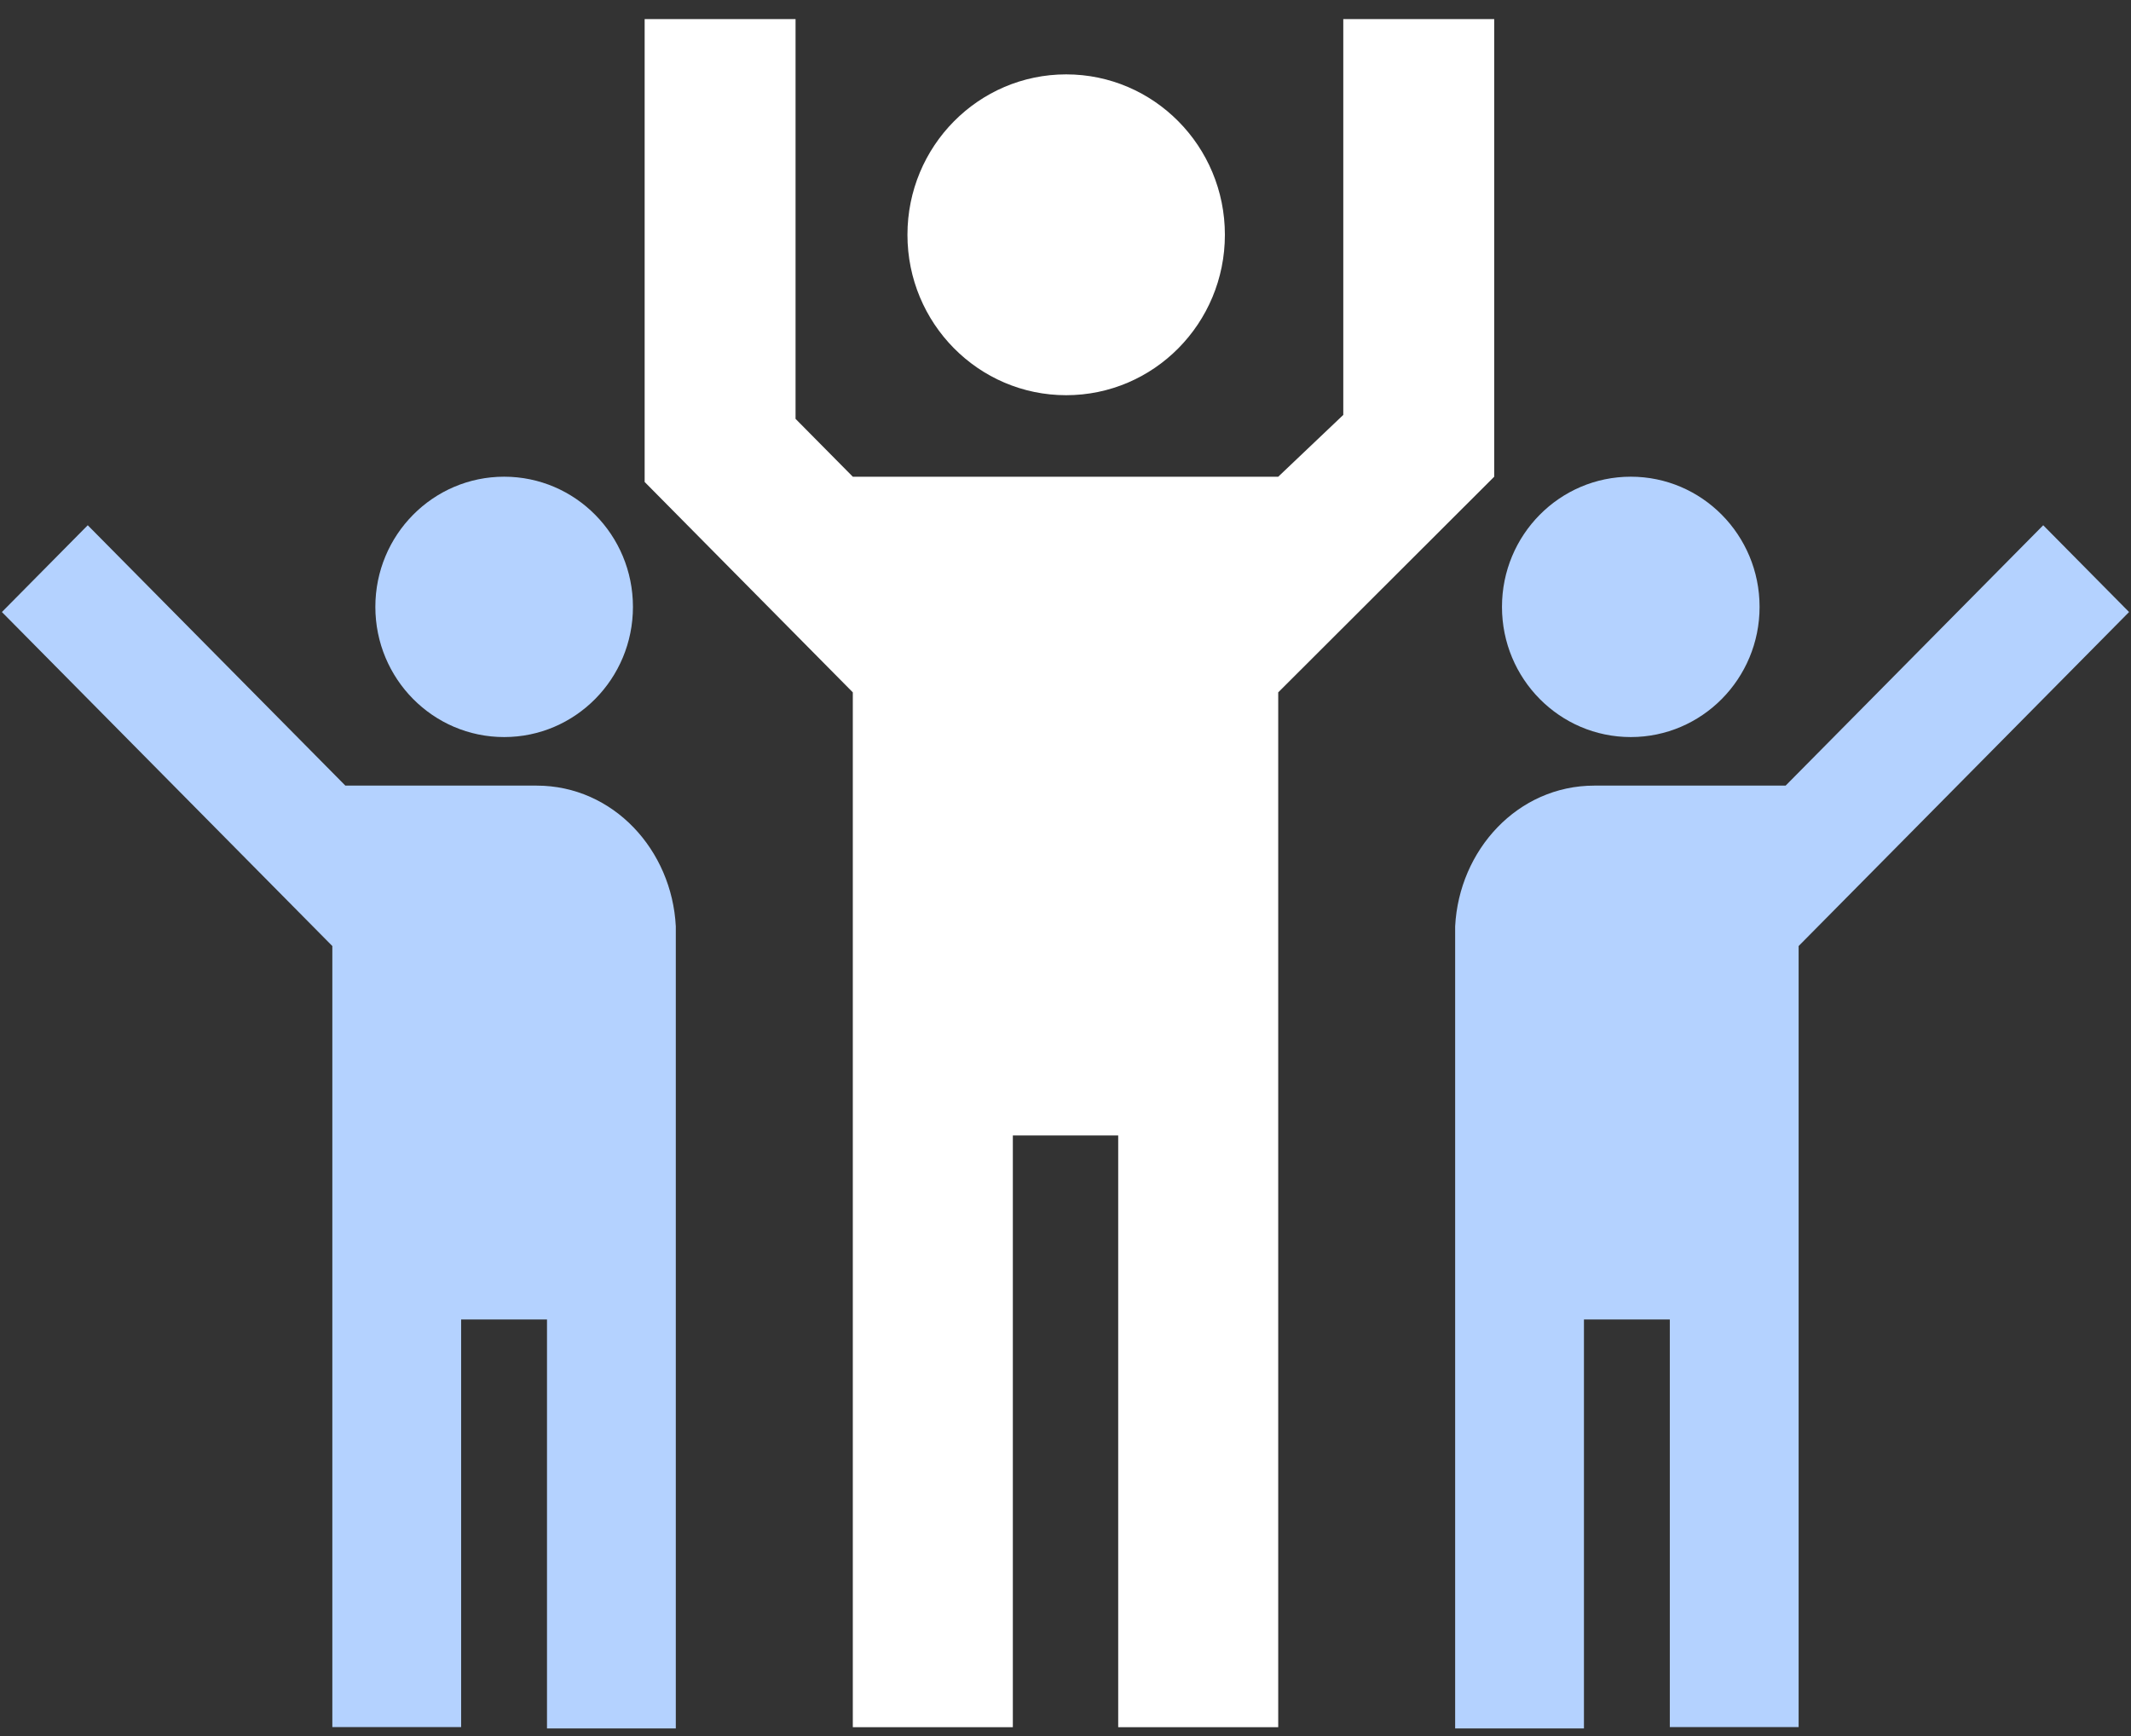 <svg width="108" height="88" viewBox="0 0 108 88" fill="none" xmlns="http://www.w3.org/2000/svg">
<rect x="0" y="0" width="108" height="88" fill="#333333" stroke="none"/>
<path d="M25.551 37.362C21.945 37.362 19.023 34.407 19.023 30.763C19.023 27.118 21.945 24.164 25.551 24.164C29.156 24.164 32.078 27.118 32.078 30.763C32.078 34.407 29.156 37.362 25.551 37.362Z" fill="#B4D2FF"/>
<path d="M82.648 37.362C79.043 37.362 76.121 34.407 76.121 30.763C76.121 27.118 79.043 24.164 82.648 24.164C86.253 24.164 89.176 27.118 89.176 30.763C89.176 34.407 86.253 37.362 82.648 37.362Z" fill="#B4D2FF"/>
<path d="M80.803 39.823H90.496L103.551 26.625L107.902 31.024L91.155 47.955V87.547H84.627V66.884H80.275V87.614H73.748V46.955C73.946 43.089 76.913 39.823 80.803 39.823Z" fill="#B4D2FF"/>
<path d="M32.671 0.969H40.319V21.232L43.221 24.165H64.781L68.078 21.032V0.969H75.727V24.165L64.781 35.096V87.553H56.671V57.558H51.331V87.553H43.221V35.096L32.671 24.431V0.969Z" fill="white"/>
<path d="M54.034 20.033C49.591 20.033 45.99 16.392 45.99 11.901C45.99 7.41 49.591 3.77 54.034 3.77C58.477 3.77 62.078 7.41 62.078 11.901C62.078 16.392 58.477 20.033 54.034 20.033Z" fill="white"/>
<path d="M27.195 39.823H17.503L4.447 26.625L0.096 31.024L16.843 47.955V87.547H23.371V66.884H27.722V87.614H34.25V46.955C34.052 43.089 31.085 39.823 27.195 39.823Z" fill="#B4D2FF"/>
</svg>
